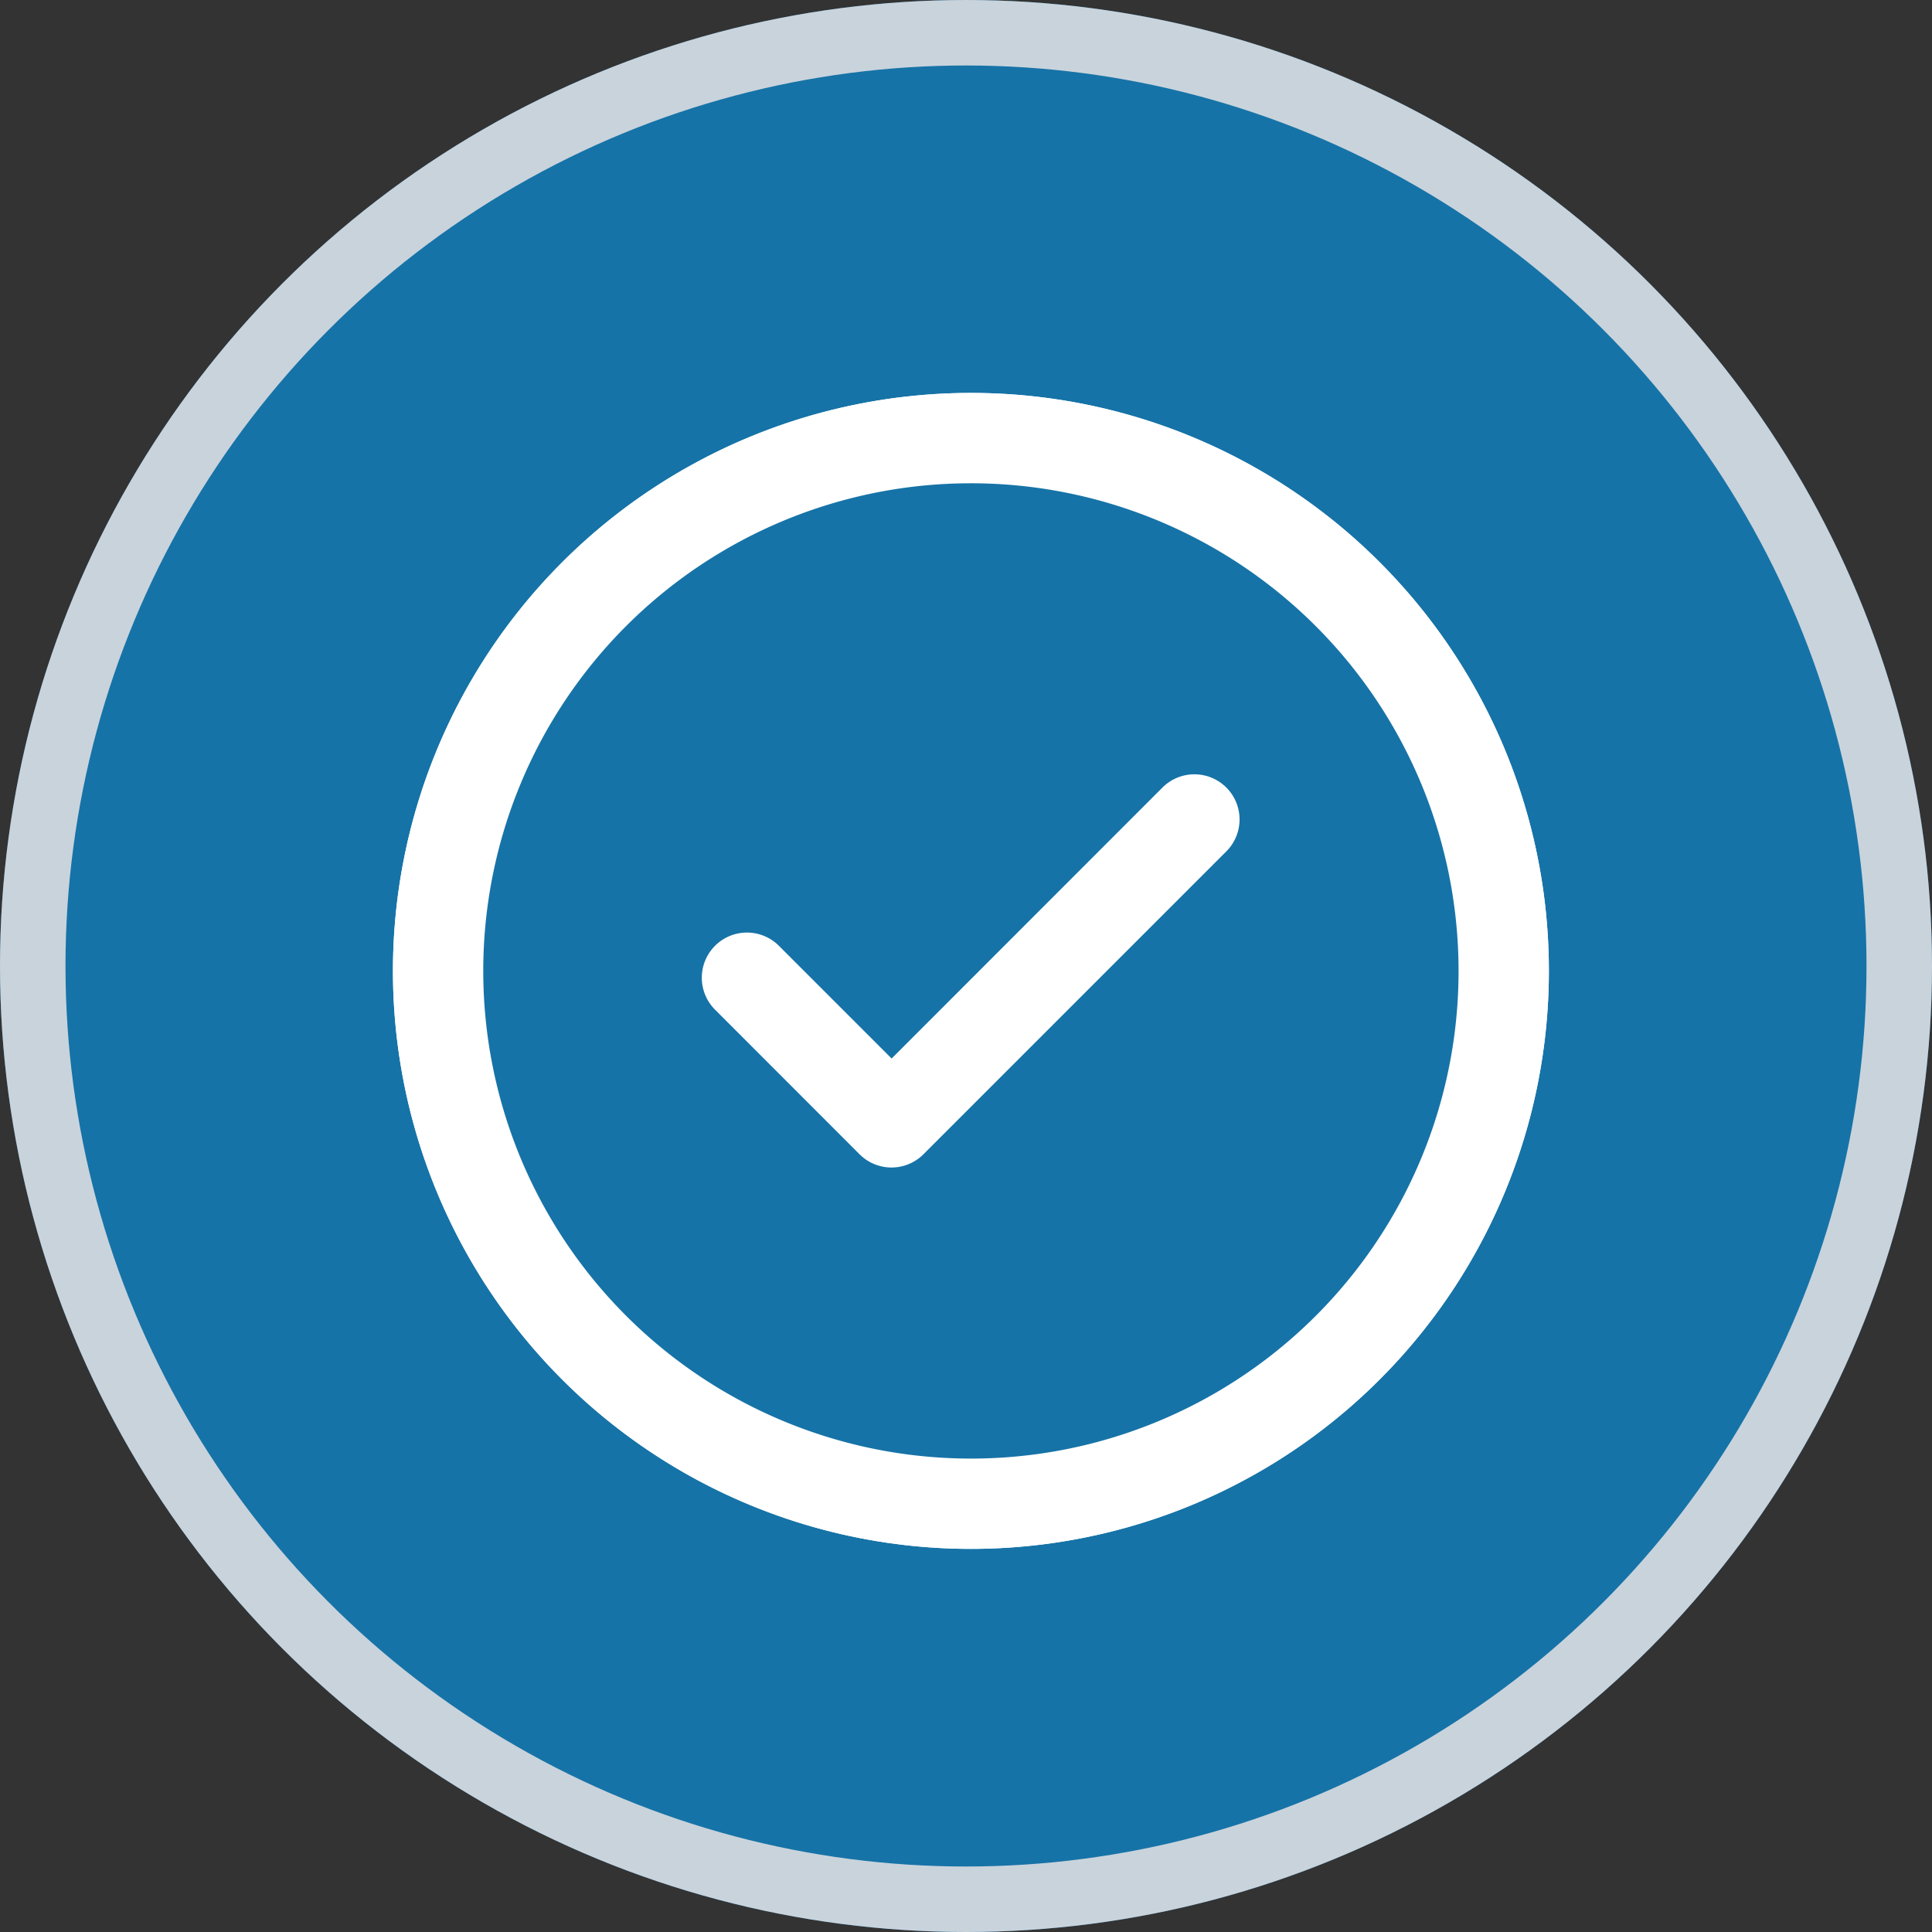 <svg xmlns="http://www.w3.org/2000/svg" width="118" height="118" viewBox="0 0 118 118">
  <rect x="0" y="0" width="118" height="118" fill="#333333" stroke="none"/>
  <g id="Group_4652" data-name="Group 4652" transform="translate(-2929 231)">
    <g id="Ellipse_69" data-name="Ellipse 69" transform="translate(2929 -231)" fill="#1673a7" stroke="#c9d3dc" stroke-width="4">
      <circle cx="59" cy="59" r="59" stroke="none"/>
      <circle cx="59" cy="59" r="57" fill="none"/>
    </g>
    <g id="Group_4649" data-name="Group 4649" transform="translate(1976 -633)">
      <path id="check-mark_1_" data-name="check-mark (1)" d="M50.9,24.1a2.757,2.757,0,0,1,0,3.9L32.4,46.5a2.758,2.758,0,0,1-3.9,0L19.7,37.694a2.758,2.758,0,1,1,3.9-3.9l6.857,6.857L47,24.1a2.758,2.758,0,0,1,3.9,0ZM70.6,35.3A35.3,35.3,0,1,1,35.3,0,35.281,35.281,0,0,1,70.6,35.3Zm-5.516,0A29.784,29.784,0,1,0,35.3,65.085,29.768,29.768,0,0,0,65.084,35.3Zm0,0" transform="translate(977 426)" fill="#fff"/>
      <g id="Ellipse_37" data-name="Ellipse 37" transform="translate(977 426)" fill="none" stroke="#fff" stroke-width="3">
        <circle cx="35.3" cy="35.3" r="35.3" stroke="none"/>
        <circle cx="35.3" cy="35.3" r="33.8" fill="none"/>
      </g>
    </g>
  </g>
</svg>
